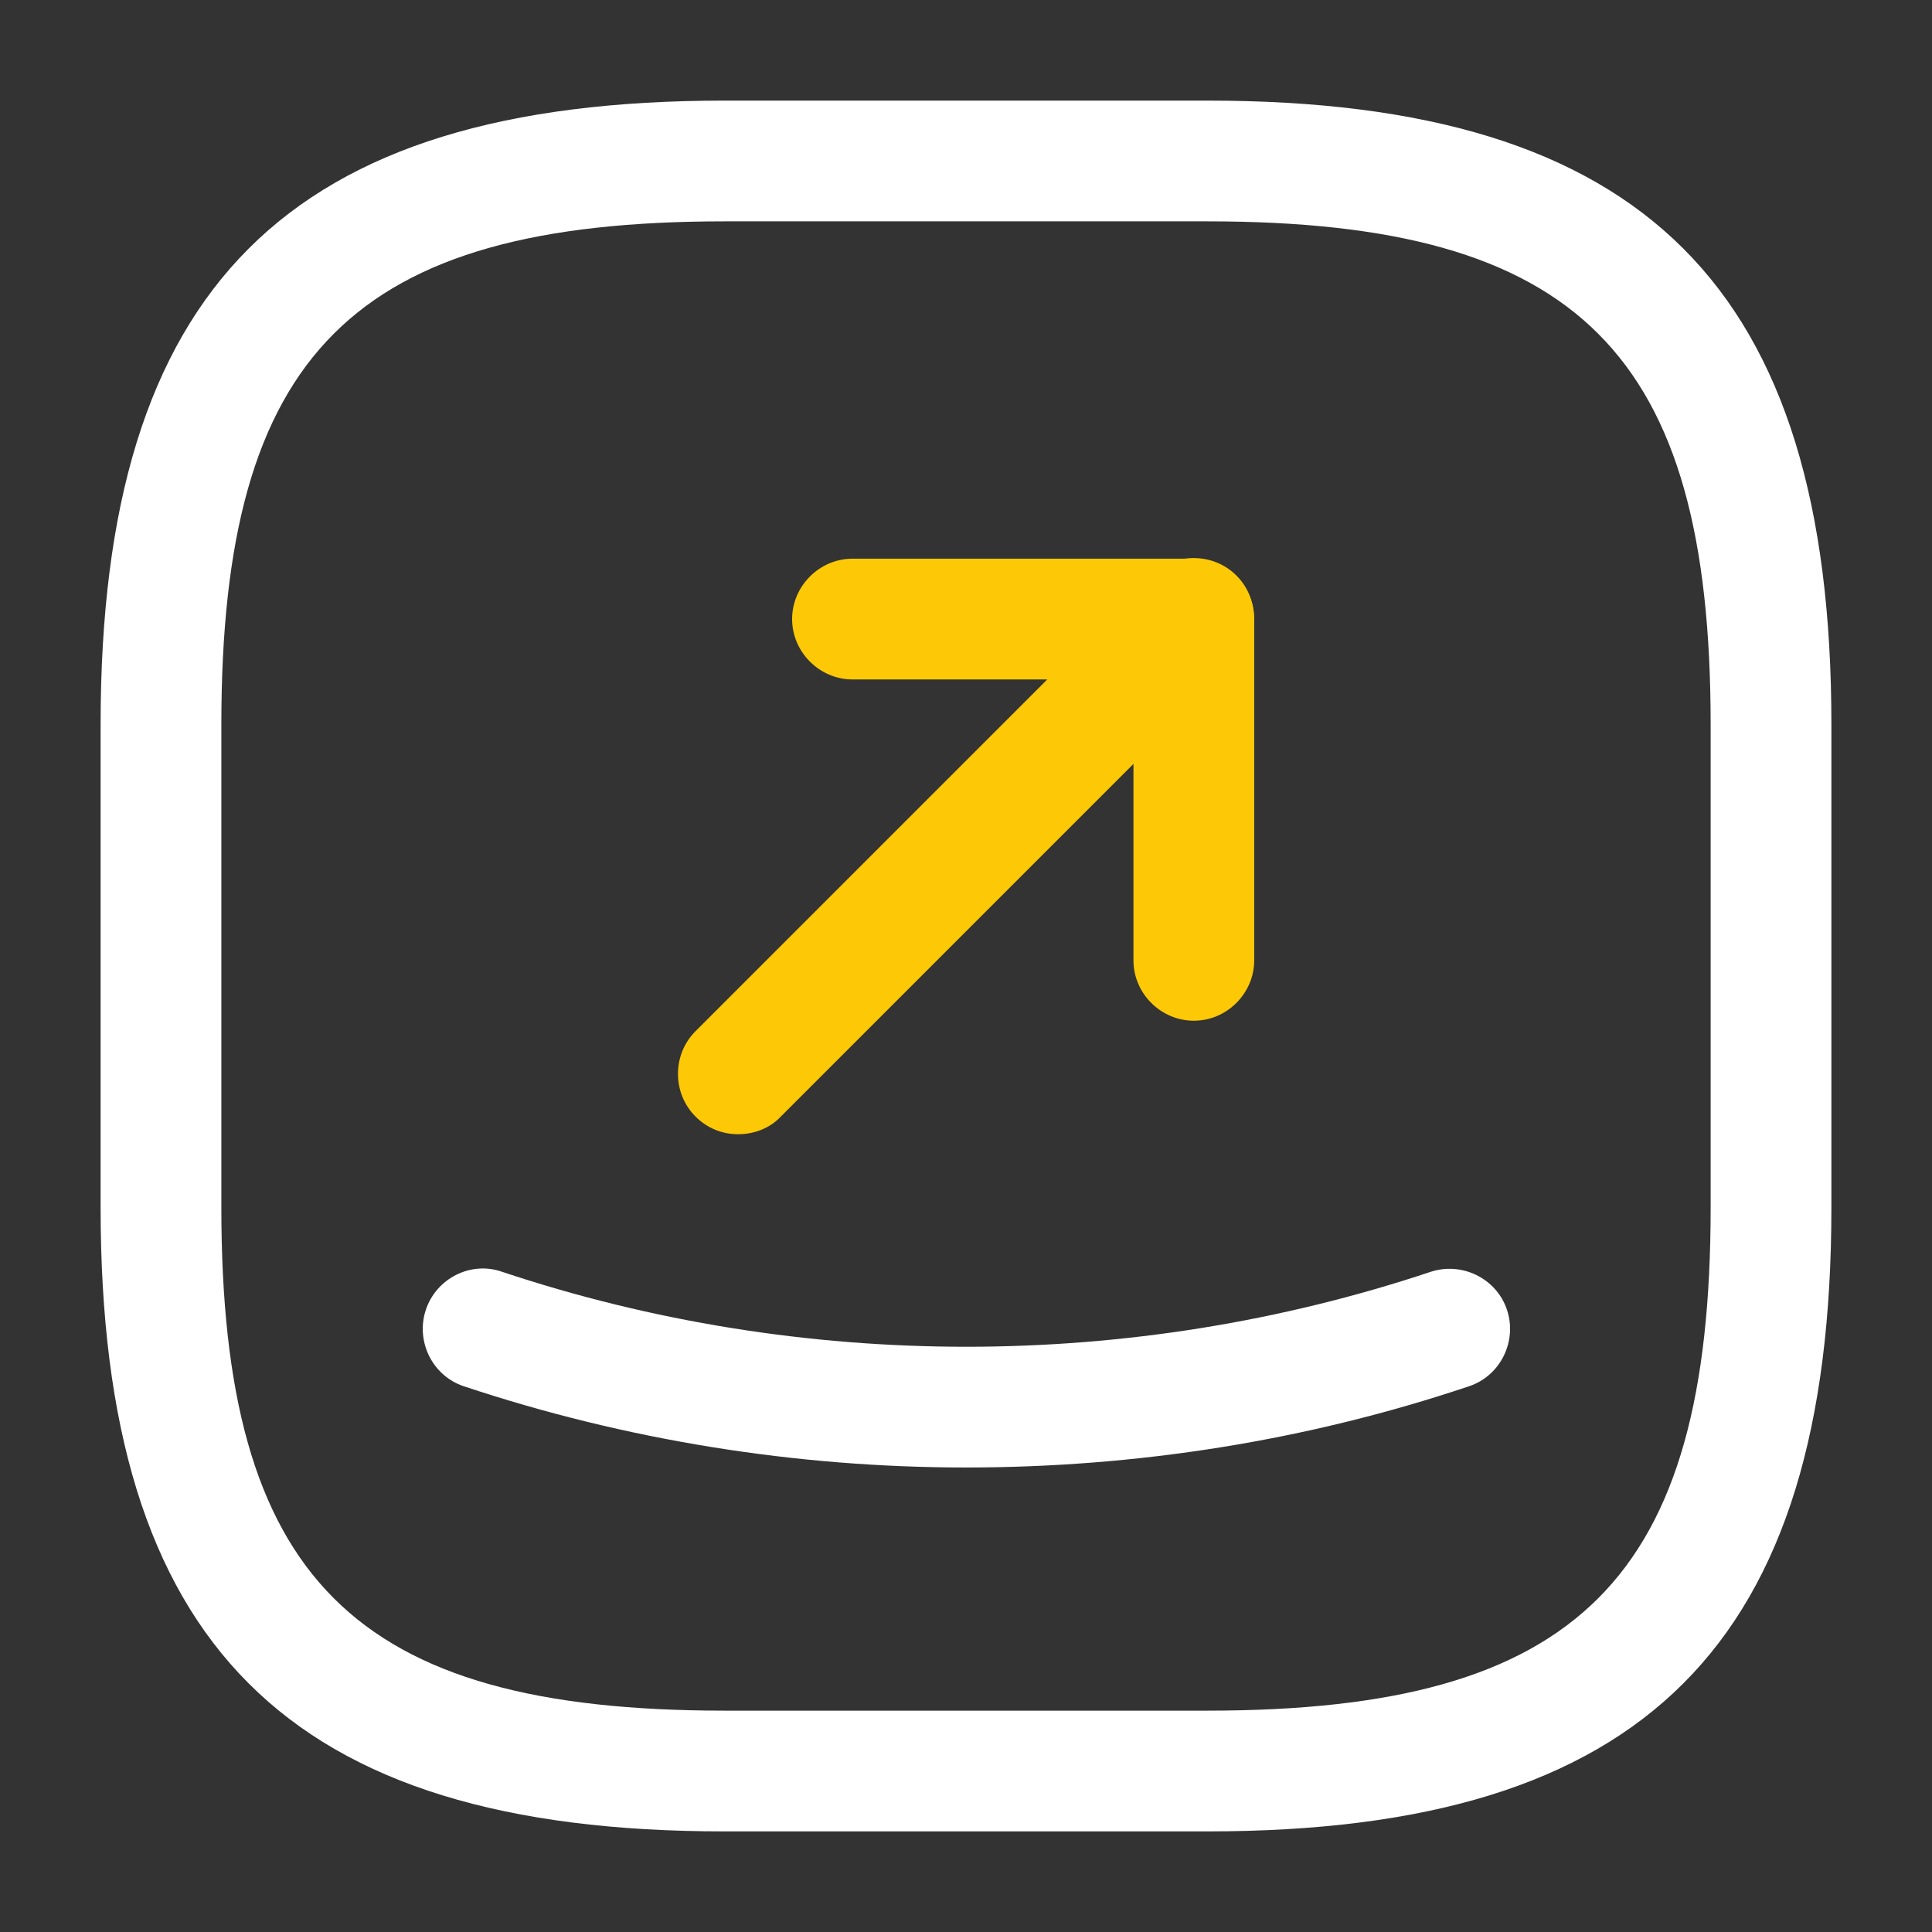 <svg width="28" height="28" viewBox="0 0 28 28" fill="none" xmlns="http://www.w3.org/2000/svg">
<rect x="0" y="0" width="28" height="28" fill="#333333" stroke="none"/>
<path d="M17.5 26.542H10.5C4.165 26.542 1.458 23.835 1.458 17.5V10.5C1.458 4.165 4.165 1.458 10.5 1.458H17.5C23.835 1.458 26.542 4.165 26.542 10.5V17.5C26.542 23.835 23.835 26.542 17.5 26.542ZM10.5 3.208C5.122 3.208 3.208 5.122 3.208 10.5V17.5C3.208 22.878 5.122 24.792 10.5 24.792H17.5C22.878 24.792 24.792 22.878 24.792 17.5V10.5C24.792 5.122 22.878 3.208 17.5 3.208H10.5Z" fill="white"/>
<path d="M17.302 14.793C16.823 14.793 16.427 14.397 16.427 13.918V9.847H12.355C11.877 9.847 11.48 9.45 11.48 8.972C11.48 8.493 11.877 8.097 12.355 8.097H17.302C17.78 8.097 18.177 8.493 18.177 8.972V13.918C18.177 14.397 17.78 14.793 17.302 14.793Z" fill="#FDC907"/>
<path d="M10.698 16.438C10.476 16.438 10.255 16.357 10.08 16.182C9.741 15.843 9.741 15.283 10.08 14.945L16.683 8.342C17.021 8.003 17.581 8.003 17.92 8.342C18.258 8.68 18.258 9.24 17.92 9.578L11.316 16.182C11.153 16.357 10.92 16.438 10.698 16.438Z" fill="#FDC907"/>
<path d="M14 21.268C11.538 21.268 9.065 20.872 6.72 20.09C6.265 19.938 6.02 19.437 6.172 18.982C6.323 18.527 6.825 18.27 7.28 18.433C11.62 19.88 16.392 19.88 20.732 18.433C21.187 18.282 21.688 18.527 21.84 18.982C21.992 19.437 21.747 19.938 21.292 20.09C18.935 20.883 16.462 21.268 14 21.268Z" fill="white"/>
</svg>
